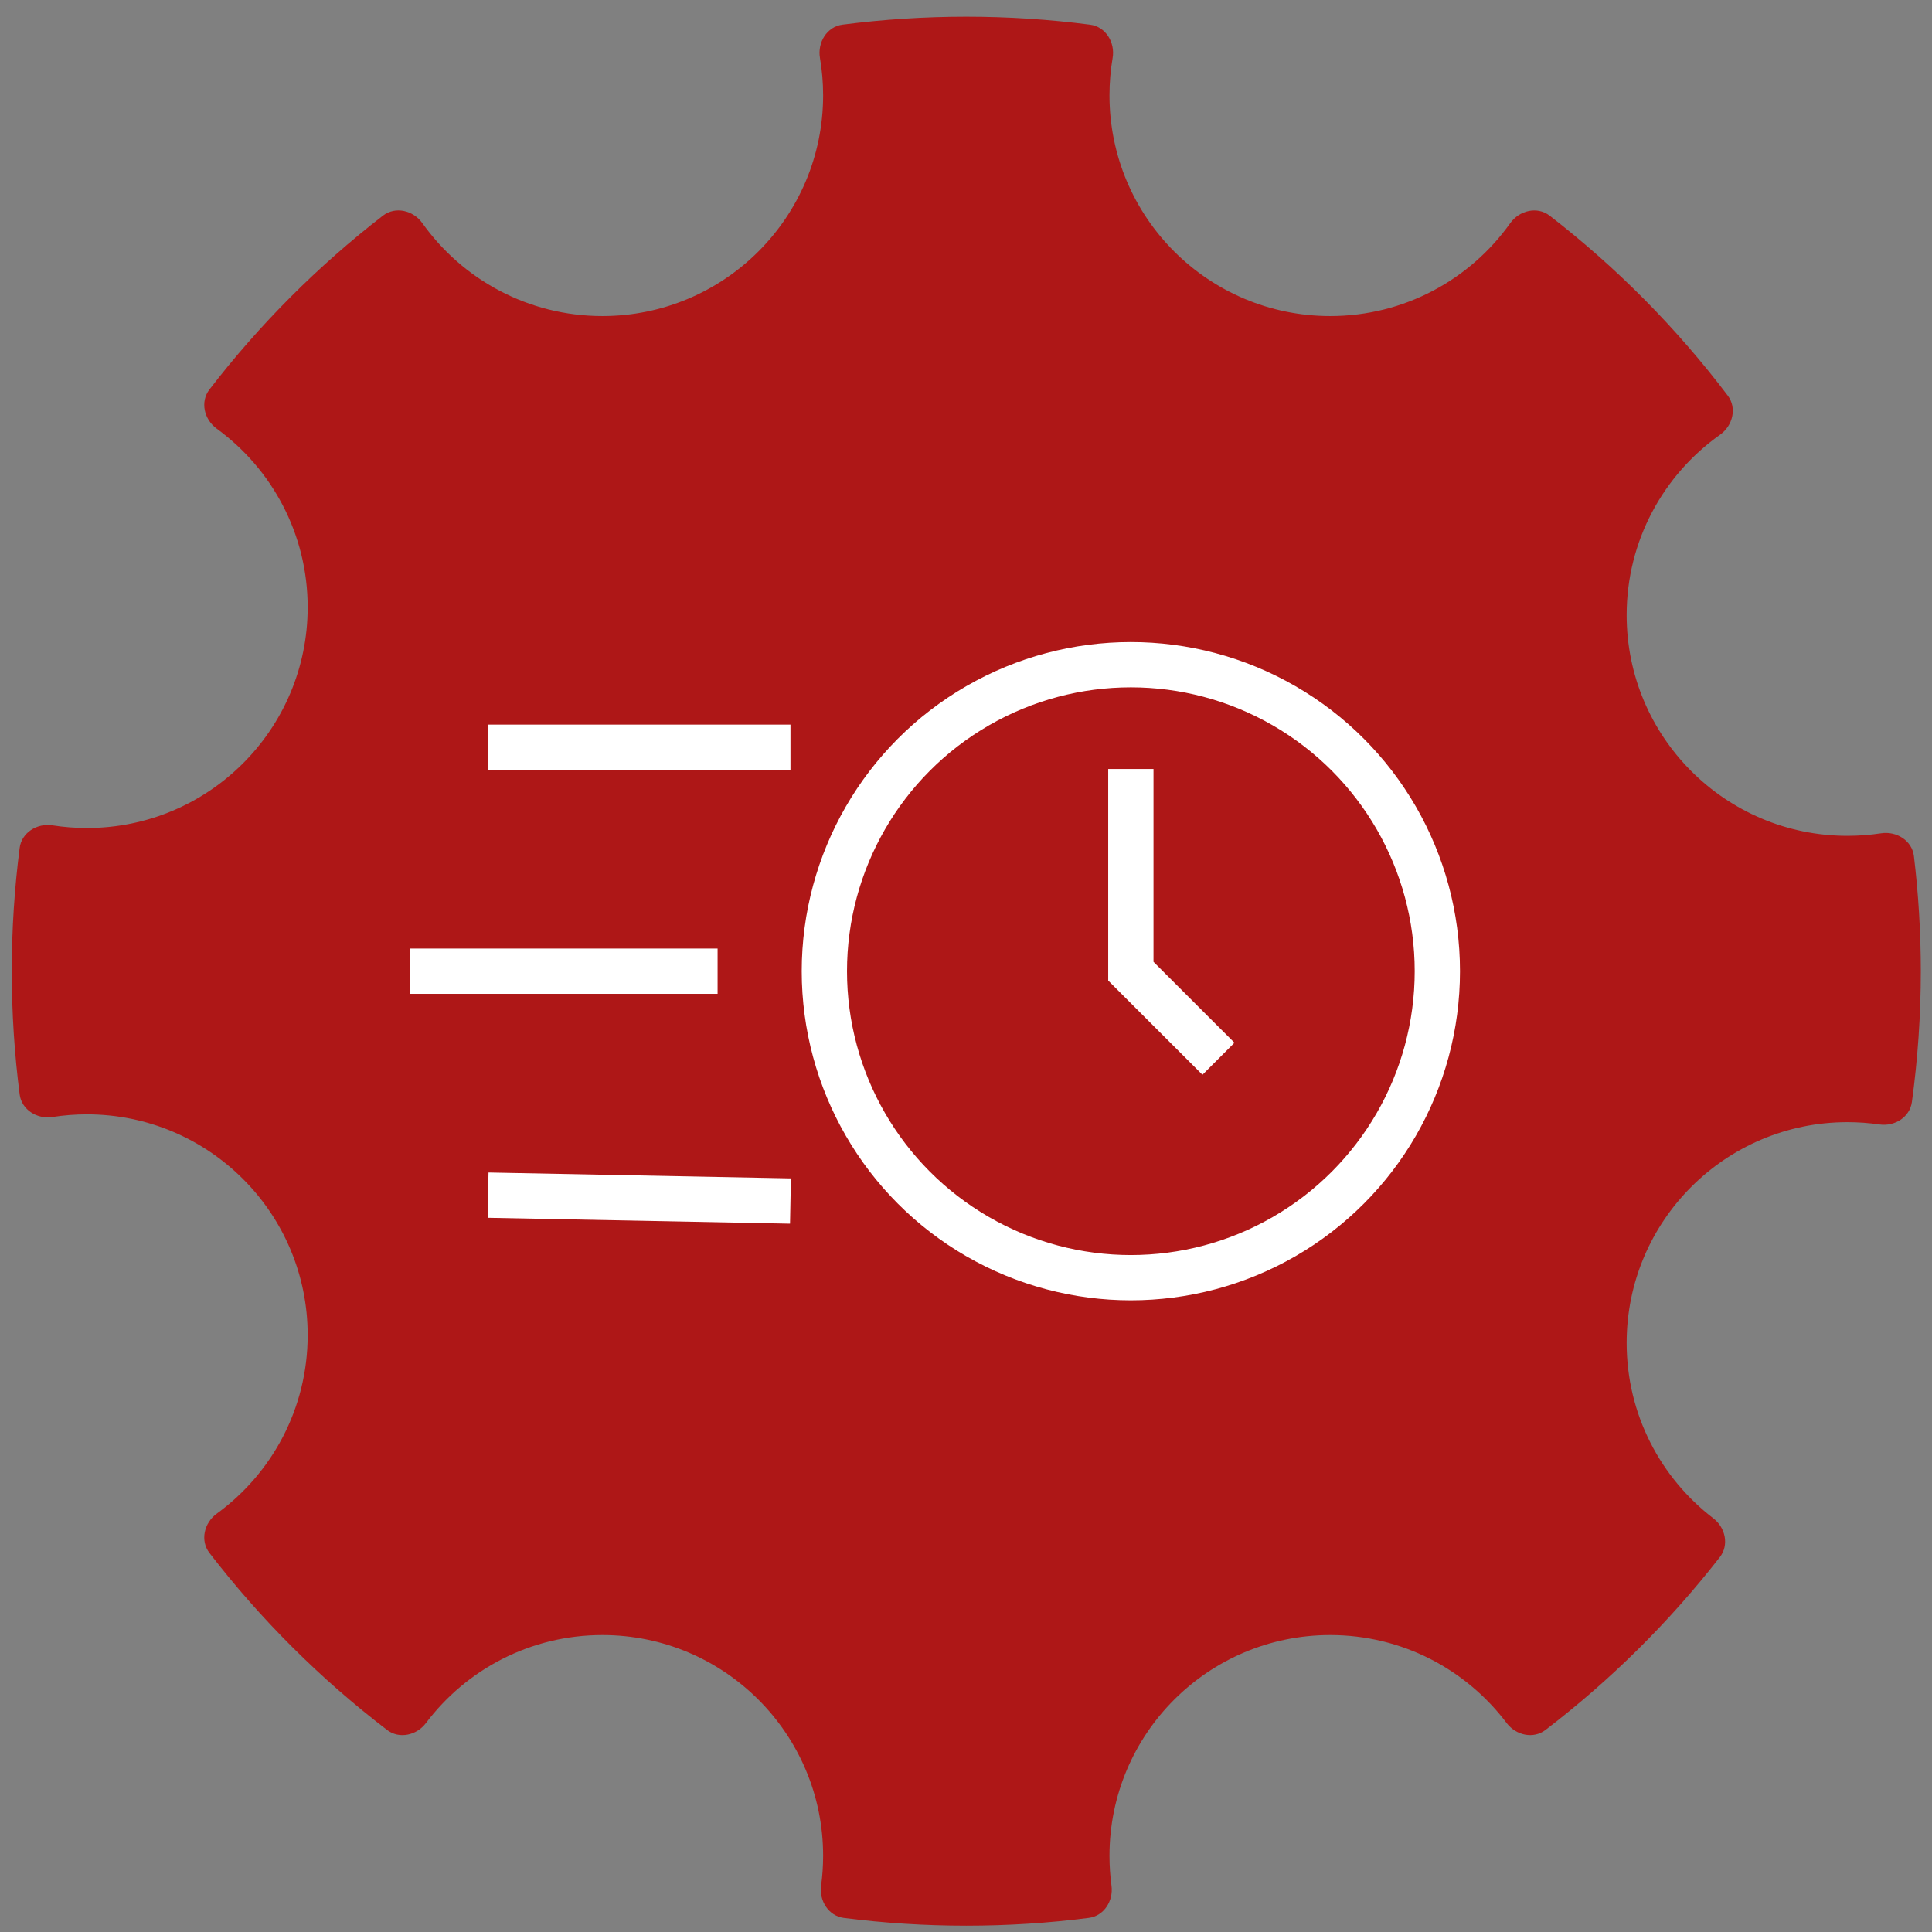 <svg width="64" height="64" viewBox="0 0 64 64" fill="none" xmlns="http://www.w3.org/2000/svg">
<rect x="0" y="0" width="64" height="64" fill="#808080" stroke="none"/>
<path fill-rule="evenodd" clip-rule="evenodd" d="M12.685 7.144C13.097 6.825 13.69 6.968 13.991 7.392C15.317 9.255 17.494 10.47 19.954 10.47C23.993 10.47 27.267 7.196 27.267 3.157C27.267 2.735 27.231 2.321 27.162 1.919C27.075 1.405 27.392 0.883 27.909 0.816C29.251 0.643 30.62 0.553 32.009 0.553C33.399 0.553 34.769 0.643 36.111 0.817C36.628 0.884 36.945 1.405 36.857 1.919C36.789 2.321 36.753 2.735 36.753 3.157C36.753 7.196 40.027 10.47 44.066 10.47C46.526 10.47 48.703 9.255 50.028 7.393C50.33 6.969 50.923 6.826 51.334 7.144C53.554 8.86 55.539 10.865 57.233 13.103C57.546 13.516 57.4 14.103 56.978 14.402C55.107 15.727 53.885 17.909 53.885 20.375C53.885 24.414 57.16 27.688 61.198 27.688C61.578 27.688 61.95 27.659 62.314 27.604C62.826 27.525 63.34 27.847 63.401 28.361C63.551 29.611 63.629 30.882 63.629 32.172C63.629 33.642 63.528 35.089 63.334 36.505C63.265 37.01 62.762 37.322 62.259 37.249C61.913 37.199 61.559 37.173 61.198 37.173C57.16 37.173 53.885 40.447 53.885 44.486C53.885 46.853 55.01 48.958 56.754 50.294C57.158 50.603 57.284 51.181 56.972 51.582C55.3 53.729 53.358 55.654 51.196 57.307C50.792 57.616 50.216 57.484 49.91 57.079C48.575 55.308 46.454 54.163 44.066 54.163C40.027 54.163 36.753 57.437 36.753 61.476C36.753 61.812 36.776 62.142 36.819 62.466C36.888 62.97 36.57 63.469 36.066 63.533C34.738 63.704 33.384 63.791 32.009 63.791C30.635 63.791 29.282 63.704 27.954 63.534C27.45 63.469 27.132 62.97 27.2 62.466C27.244 62.142 27.267 61.812 27.267 61.476C27.267 57.437 23.993 54.163 19.954 54.163C17.565 54.163 15.444 55.308 14.11 57.079C13.804 57.485 13.227 57.616 12.824 57.308C10.614 55.619 8.634 53.645 6.938 51.442C6.624 51.033 6.762 50.447 7.179 50.143C9.005 48.814 10.192 46.659 10.192 44.227C10.192 40.188 6.918 36.914 2.879 36.914C2.492 36.914 2.111 36.944 1.74 37.002C1.23 37.082 0.717 36.765 0.651 36.253C0.479 34.917 0.39 33.555 0.39 32.172C0.39 30.789 0.479 29.427 0.651 28.09C0.717 27.579 1.23 27.261 1.74 27.341C2.111 27.399 2.492 27.429 2.879 27.429C6.918 27.429 10.192 24.155 10.192 20.116C10.192 17.685 9.005 15.53 7.179 14.2C6.762 13.897 6.624 13.311 6.939 12.902C8.599 10.745 10.532 8.809 12.685 7.144Z" fill="#AE1717"/>
<circle cx="37.461" cy="32.172" r="10.153" stroke="white" stroke-width="1.5"/>
<path d="M37.461 25.474V32.172L40.363 35.073" stroke="white" stroke-width="1.5"/>
<path d="M26.185 24.754L16.168 24.754" stroke="white" stroke-width="1.5"/>
<path d="M23.771 32.172H13.582" stroke="white" stroke-width="1.5"/>
<path d="M26.185 39.786L16.168 39.591" stroke="white" stroke-width="1.5"/>
</svg>
